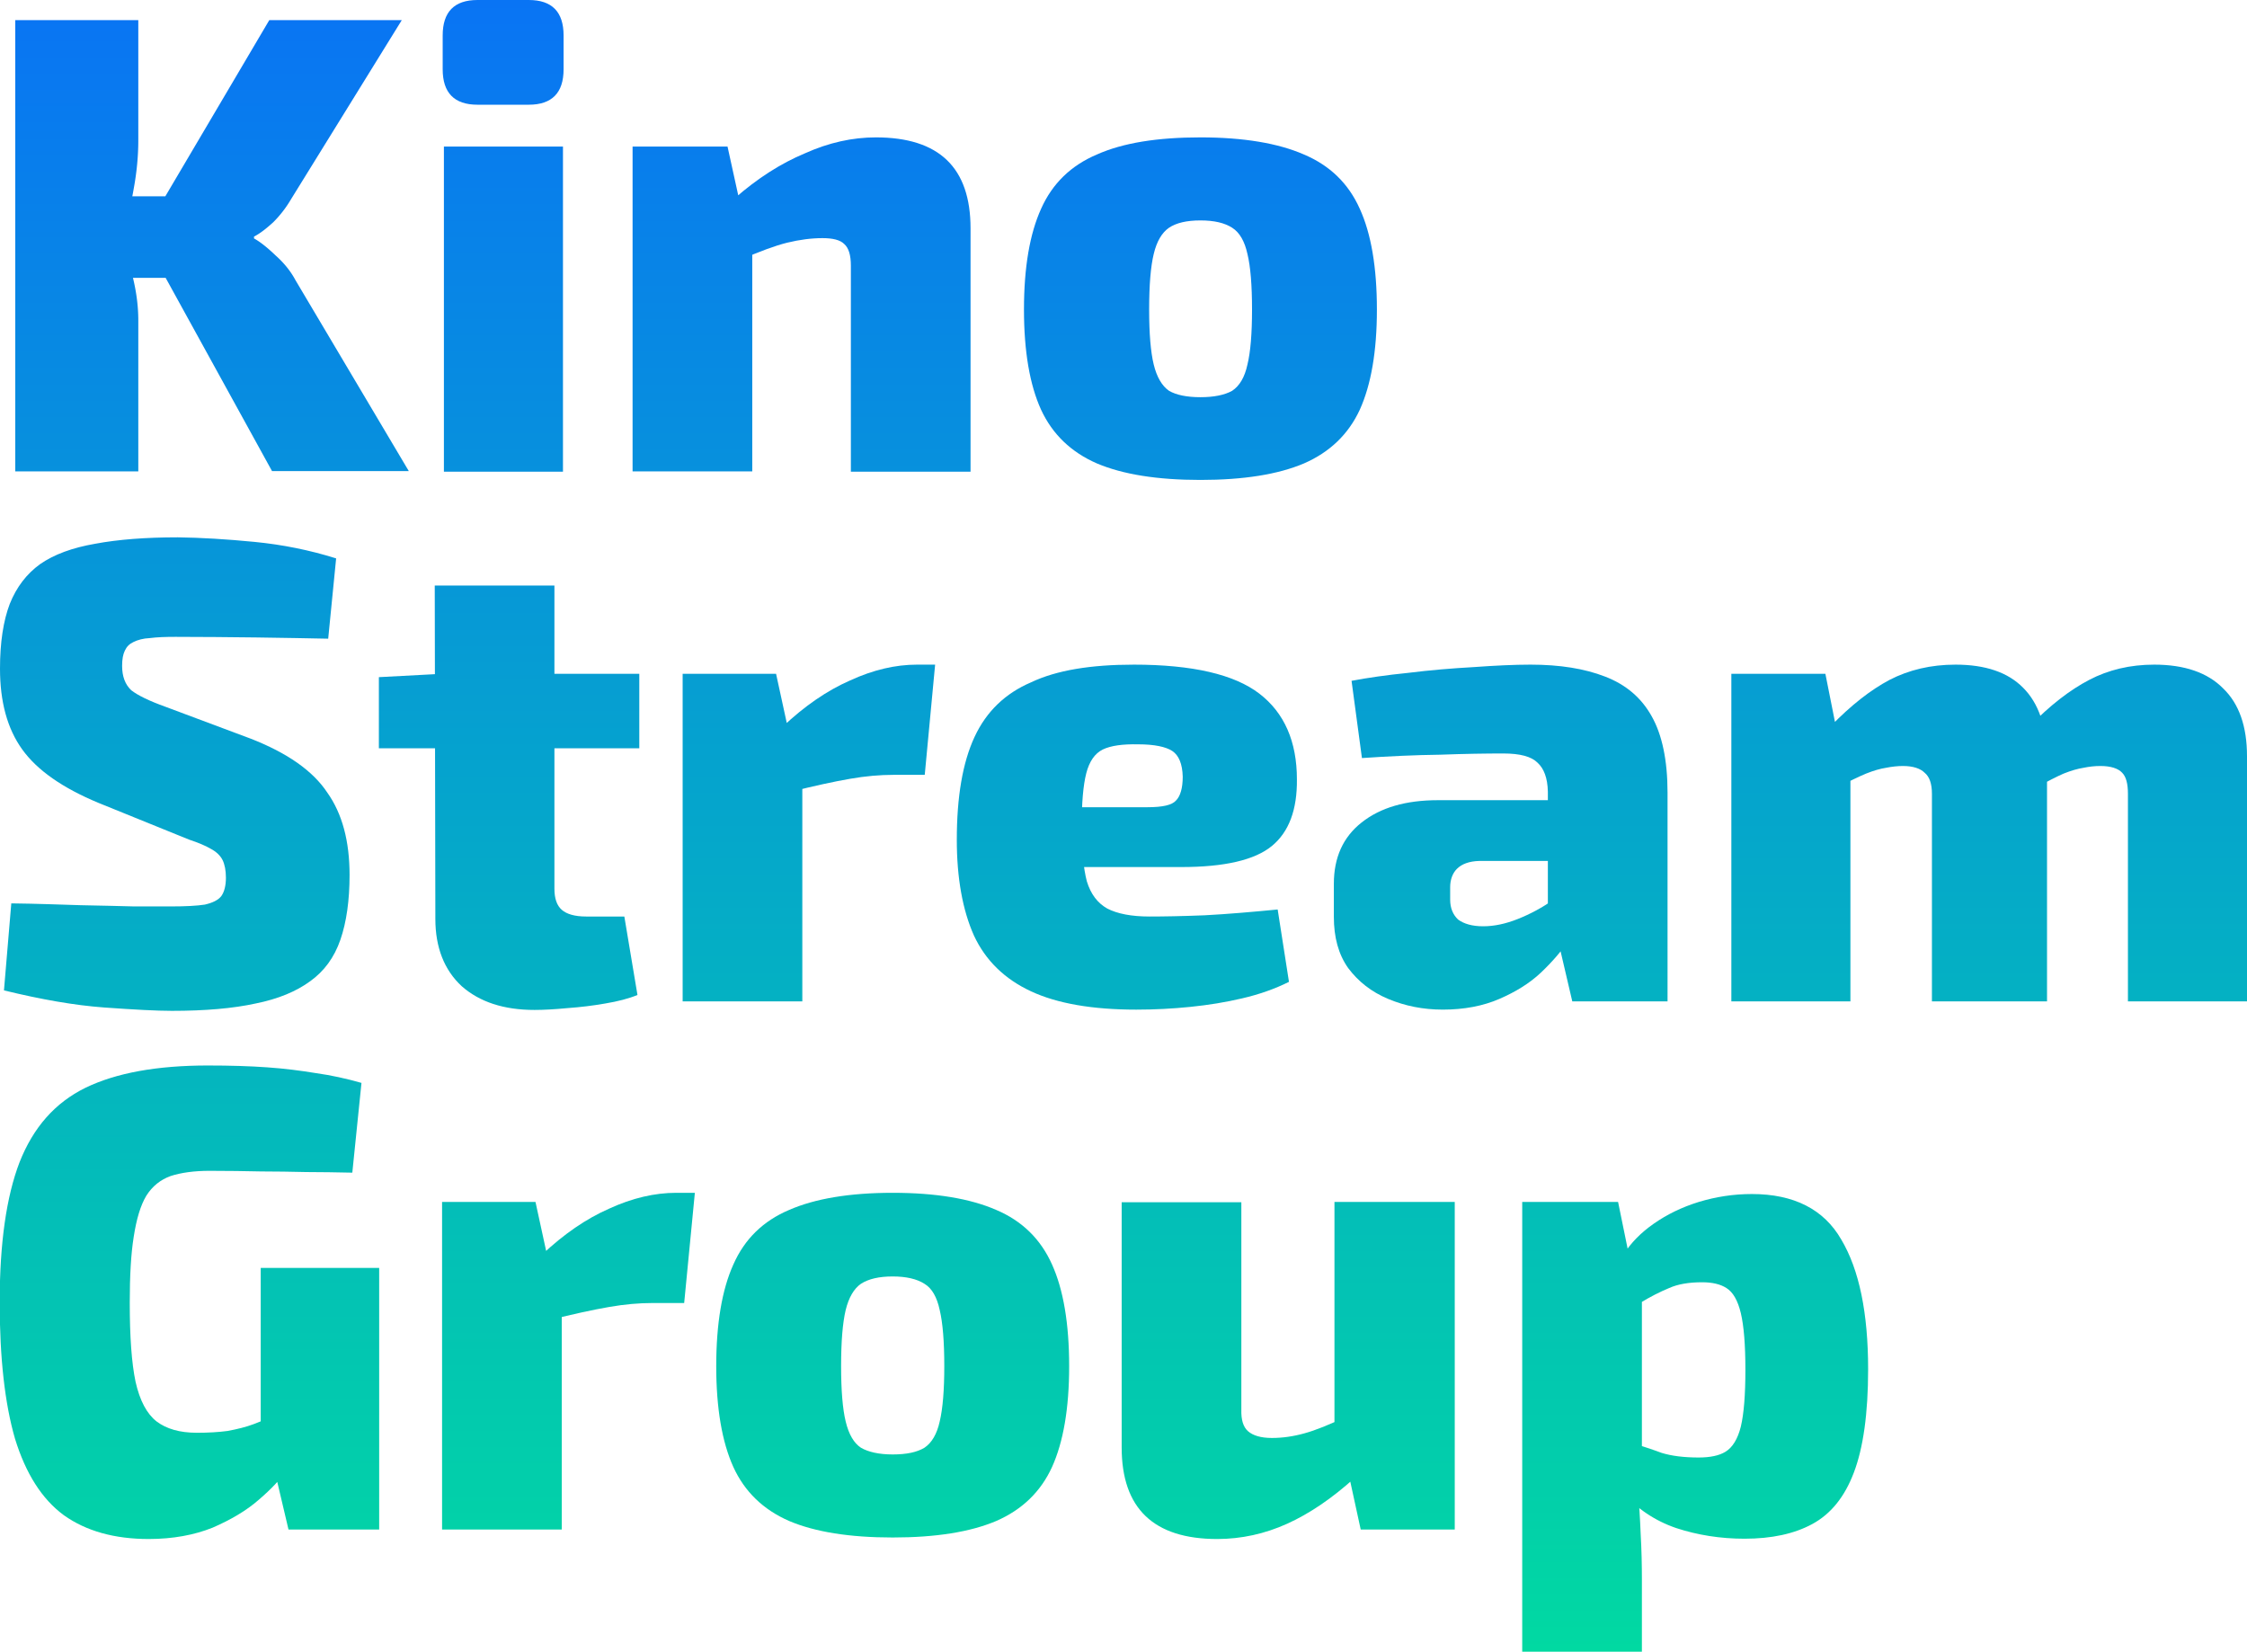 <svg xmlns="http://www.w3.org/2000/svg" xml:space="preserve" style="enable-background:new 0 0 736 541" viewBox="0 0 736 541"><linearGradient id="a" x1="69.468" x2="69.468" y1="542" y2="1" gradientTransform="matrix(1 0 0 -1 0 542)" gradientUnits="userSpaceOnUse"><stop offset="0" style="stop-color:#0974f4"/><stop offset="1" style="stop-color:#01d9a2"/></linearGradient><path d="M131.6 6.6 95.3 65.3a37.3 37.3 0 0 1-5.8 7.5c-2.2 2-4.2 3.6-6.3 4.7v.6c2 1.1 4.4 3 7.1 5.6 2.7 2.4 4.9 5.1 6.5 8.1l37.1 62.5H89.1L46.6 77.1 88.2 6.6h43.4zm-86.3 0V46c0 5.1-.5 10.4-1.5 15.8-.9 5.3-2.2 10.3-4.1 15 1.4 4.4 2.7 9.2 3.9 14.4 1.2 5 1.7 9.6 1.7 13.7v49.5H5V6.6h40.3zm14 57.7V91H33.5V64.3h25.8z" style="fill:url(#a)"/><linearGradient id="b" x1="164.816" x2="164.816" y1="542" y2="1" gradientTransform="matrix(1 0 0 -1 0 542)" gradientUnits="userSpaceOnUse"><stop offset="0" style="stop-color:#0974f4"/><stop offset="1" style="stop-color:#01d9a2"/></linearGradient><path d="M184.4 48v106.5h-39V48h39zM173.2 0c7.6 0 11.4 3.9 11.4 11.6v11.1c0 7.7-3.8 11.6-11.4 11.6h-16.8c-7.6 0-11.4-3.9-11.4-11.6V11.6C145 3.9 148.8 0 156.4 0h16.8z" style="fill:url(#b)"/><linearGradient id="c" x1="262.599" x2="262.599" y1="542" y2="1" gradientTransform="matrix(1 0 0 -1 0 542)" gradientUnits="userSpaceOnUse"><stop offset="0" style="stop-color:#0974f4"/><stop offset="1" style="stop-color:#01d9a2"/></linearGradient><path d="M286.9 45c20.7 0 31 9.9 31 29.8v79.7h-39.2V87c0-3.4-.7-5.8-2.2-7.1-1.3-1.3-3.7-1.9-7.1-1.9-3.6 0-7.5.5-11.6 1.5-4 1-9.1 2.9-15.3 5.6L240.6 65c7.5-6.6 15.2-11.5 23.1-14.8 7.8-3.5 15.5-5.2 23.2-5.2zm-48.6 3 4.7 21.4 3.4 2.8v82.2h-39.2V48h31.1z" style="fill:url(#c)"/><linearGradient id="d" x1="393.216" x2="393.216" y1="542" y2="1" gradientTransform="matrix(1 0 0 -1 0 542)" gradientUnits="userSpaceOnUse"><stop offset="0" style="stop-color:#0974f4"/><stop offset="1" style="stop-color:#01d9a2"/></linearGradient><path d="M393.2 45c14.1 0 25.4 1.9 33.9 5.6 8.5 3.6 14.6 9.5 18.3 17.8 3.7 8.1 5.6 19.1 5.6 33 0 13.7-1.9 24.6-5.6 32.8-3.7 8-9.8 13.9-18.3 17.6-8.5 3.6-19.8 5.4-33.9 5.4-14.1 0-25.4-1.8-33.9-5.4-8.5-3.7-14.6-9.6-18.3-17.6-3.7-8.1-5.6-19.1-5.6-32.8 0-13.9 1.9-24.8 5.6-33 3.7-8.3 9.8-14.2 18.3-17.8 8.5-3.8 19.8-5.6 33.9-5.6zm0 27.2c-4.5 0-7.9.8-10.3 2.4-2.3 1.6-4 4.4-5 8.6-1 4.1-1.5 10.2-1.5 18.2 0 7.9.5 13.9 1.5 18s2.7 7 5 8.6c2.4 1.4 5.9 2.1 10.3 2.1s7.9-.7 10.4-2.1c2.4-1.6 4.1-4.4 5-8.6 1-4.1 1.5-10.1 1.5-18 0-8-.5-14.1-1.5-18.2-.9-4.1-2.5-7-5-8.6-2.5-1.6-5.9-2.4-10.4-2.4z" style="fill:url(#d)"/><linearGradient id="e" x1="57.325" x2="57.325" y1="542" y2="1" gradientTransform="matrix(1 0 0 -1 0 542)" gradientUnits="userSpaceOnUse"><stop offset="0" style="stop-color:#0974f4"/><stop offset="1" style="stop-color:#01d9a2"/></linearGradient><path d="M58.2 176c7.6.1 16 .6 25.2 1.5s18.1 2.7 26.7 5.4l-2.6 26.3c-6.3-.1-14.1-.3-23.3-.4-9.1-.1-18-.2-26.7-.2-3.3 0-6.1.1-8.4.4-2.2.1-4 .6-5.4 1.3-1.3.6-2.2 1.5-2.8 2.8-.6 1.2-.9 2.8-.9 5 0 3.5 1 6.1 3 8 2.2 1.7 5.9 3.5 11.2 5.4L82 241.9c12.1 4.7 20.5 10.6 25.2 17.7 4.9 6.9 7.3 15.9 7.3 27 0 8.3-1 15.4-3 21.2-2 5.8-5.3 10.3-9.9 13.6-4.5 3.3-10.4 5.8-17.9 7.3-7.3 1.6-16.5 2.4-27.4 2.4-5 0-12.4-.4-22.2-1.1-9.6-.7-20.5-2.6-32.8-5.6l2.4-28.5c8.6.1 16.2.4 22.8.6 6.8.1 12.6.3 17.5.4h11.9c4.9 0 8.6-.2 11.2-.6 2.6-.6 4.4-1.5 5.4-2.8 1-1.4 1.5-3.5 1.5-6 0-2.4-.4-4.4-1.1-5.8-.7-1.4-2-2.7-3.9-3.7-1.7-1-4.1-2-7.1-3l-29.6-12c-11.8-4.9-20.1-10.7-25-17.5C2.4 238.7 0 229.9 0 219c0-8.6 1.1-15.7 3.2-21.2 2.2-5.5 5.5-9.8 9.9-13 4.6-3.2 10.6-5.4 18.1-6.7 7.5-1.4 16.5-2.1 27-2.1z" style="fill:url(#e)"/><linearGradient id="f" x1="166.728" x2="166.728" y1="542" y2="1" gradientTransform="matrix(1 0 0 -1 0 542)" gradientUnits="userSpaceOnUse"><stop offset="0" style="stop-color:#0974f4"/><stop offset="1" style="stop-color:#01d9a2"/></linearGradient><path d="M181.6 191.8v99.3c0 3.2.8 5.5 2.4 6.9 1.6 1.4 4.2 2.2 8 2.2h12.5l4.3 25.7c-2.9 1.2-6.4 2.1-10.6 2.8-4 .7-8.1 1.2-12.3 1.5-4.2.4-7.8.6-10.8.6-10.1 0-18-2.6-23.9-7.8-5.7-5.3-8.6-12.7-8.6-22l-.2-109.2h39.2zm27.8 28.9v24.4h-85.3v-23.3l20.7-1.1h64.6z" style="fill:url(#f)"/><linearGradient id="g" x1="264.957" x2="264.957" y1="542" y2="1" gradientTransform="matrix(1 0 0 -1 0 542)" gradientUnits="userSpaceOnUse"><stop offset="0" style="stop-color:#0974f4"/><stop offset="1" style="stop-color:#01d9a2"/></linearGradient><path d="m254.2 220.7 4.7 21.6 3.9 2.8V328h-39.2V220.7h30.6zm52.1-3-3.4 36.1h-10.3c-4.3 0-9.1.4-14.2 1.3-5.2.9-11.7 2.3-19.6 4.3l-2.4-21.4c7.2-6.8 14.5-11.8 22-15.1 7.6-3.5 14.9-5.2 22-5.2h5.9z" style="fill:url(#g)"/><linearGradient id="h" x1="368.957" x2="368.957" y1="542" y2="1" gradientTransform="matrix(1 0 0 -1 0 542)" gradientUnits="userSpaceOnUse"><stop offset="0" style="stop-color:#0974f4"/><stop offset="1" style="stop-color:#01d9a2"/></linearGradient><path d="M371.3 217.7c19.3 0 33 3.2 41.2 9.5s12.3 15.7 12.3 28.1c.1 9.9-2.6 17.2-8.2 21.8-5.6 4.6-15.5 6.9-29.7 6.9h-58.6v-19.6h47.6c4.9 0 8-.7 9.3-2.2 1.4-1.4 2.2-4 2.2-7.8-.1-4.2-1.3-7-3.4-8.4s-5.9-2.2-11.2-2.2c-5-.1-8.9.4-11.6 1.7-2.6 1.3-4.4 3.9-5.4 7.8s-1.5 9.7-1.5 17.5c0 7.8.6 13.7 1.7 17.9 1.3 4.2 3.5 7.1 6.7 8.9 3.3 1.7 7.9 2.6 13.8 2.6 4.6 0 10.6-.1 18.1-.4 7.6-.4 15.6-1.1 23.9-1.9l3.7 23.7c-4.6 2.3-9.7 4.1-15.3 5.4-5.5 1.3-11.1 2.2-17 2.8-5.9.6-11.8.9-17.7.9-14.4 0-25.9-2-34.5-6-8.6-4-14.9-10.1-18.7-18.3-3.7-8.3-5.6-18.8-5.6-31.3 0-14.1 1.9-25.3 5.8-33.7s10.1-14.3 18.5-17.9c8.4-4 19.7-5.8 33.6-5.8z" style="fill:url(#h)"/><linearGradient id="i" x1="491.496" x2="491.496" y1="542" y2="1" gradientTransform="matrix(1 0 0 -1 0 542)" gradientUnits="userSpaceOnUse"><stop offset="0" style="stop-color:#0974f4"/><stop offset="1" style="stop-color:#01d9a2"/></linearGradient><path d="M501.3 217.7c9.6 0 17.7 1.3 24.4 3.9 6.8 2.6 11.9 6.9 15.3 13 3.4 6 5.2 14.4 5.2 25V328H515l-5.4-23.1-2.6-3.9v-41.7c-.1-4.5-1.3-7.6-3.4-9.5-2-2-5.7-3-11.2-3-5.6 0-12.5.1-20.7.4-8.2.1-16.7.5-25.6 1.1l-3.4-25.3c5.3-1 11.5-1.9 18.5-2.6 7.2-.9 14.4-1.5 21.6-1.9 6.9-.5 13.2-.8 18.5-.8zm29.3 44.4-.2 19.9h-45.9c-3.3.1-5.7 1-7.3 2.6-1.4 1.4-2.2 3.5-2.2 6v4.1c0 2.7.9 4.9 2.6 6.5 1.9 1.4 4.6 2.2 8.2 2.2s7.4-.8 11.4-2.4c4-1.6 8-3.7 11.9-6.5 3.9-2.7 7.3-5.7 10.1-8.9v13.8c-1.2 2.3-2.9 5.2-5.4 8.6-2.3 3.5-5.3 7-9.1 10.6-3.7 3.5-8.3 6.3-13.6 8.6-5.3 2.3-11.5 3.5-18.5 3.5-6.5 0-12.4-1.2-17.9-3.5-5.5-2.3-9.8-5.7-13.1-10.1-3.2-4.5-4.7-10.1-4.7-16.8v-10.8c0-8.6 3-15.3 9.1-20.1 6.2-4.9 14.5-7.3 25-7.3h59.6z" style="fill:url(#i)"/><linearGradient id="j" x1="651.521" x2="651.521" y1="542" y2="1" gradientTransform="matrix(1 0 0 -1 0 542)" gradientUnits="userSpaceOnUse"><stop offset="0" style="stop-color:#0974f4"/><stop offset="1" style="stop-color:#01d9a2"/></linearGradient><path d="M705.6 217.7c9.9 0 17.5 2.6 22.6 7.8 5.2 5 7.8 12.4 7.8 22.2V328h-39v-68c0-3.3-.6-5.6-1.9-6.9-1.3-1.4-3.7-2.2-7.1-2.2-1.9 0-3.7.2-5.6.6-1.9.3-4 .9-6.5 1.9-2.3 1-5.2 2.5-8.8 4.5l-2.2-20.1c6.6-6.8 13.1-11.8 19.4-15.1 6.3-3.3 13.4-5 21.3-5zm-107.7 3 4.3 21.6 3.9 2.8V328h-39V220.7h30.8zm42.6-3c9.8 0 17.2 2.5 22.2 7.6 5 5 7.6 12.5 7.8 22.5V328h-37.7v-68c0-3.3-.8-5.6-2.4-6.9-1.4-1.4-3.8-2.2-7.1-2.2-1.7 0-3.6.2-5.6.6-1.9.3-4 .9-6.5 1.9-2.4 1-5.5 2.5-9.3 4.5l-2.2-20.1c6.6-6.8 13-11.8 19.2-15.1 6.4-3.3 13.6-5 21.6-5z" style="fill:url(#j)"/><linearGradient id="k" x1="62.11" x2="62.11" y1="542" y2="1" gradientTransform="matrix(1 0 0 -1 0 542)" gradientUnits="userSpaceOnUse"><stop offset="0" style="stop-color:#0974f4"/><stop offset="1" style="stop-color:#01d9a2"/></linearGradient><path d="M68.1 349c7.3 0 13.8.2 19.4.6 5.8.4 11.1 1.1 16 1.9 5 .7 10 1.8 14.9 3.2l-3 29.4c-5.2-.1-10.2-.2-15.1-.2-4.9-.1-9.8-.2-14.9-.2-5-.1-10.6-.2-16.8-.2-5 0-9.3.6-12.7 1.7-3.3 1.2-6 3.3-8 6.5-1.9 3.2-3.2 7.6-4.1 13.4-.9 5.6-1.3 12.8-1.3 21.6 0 11.1.6 19.7 1.9 25.9 1.4 6.2 3.7 10.5 6.9 13 3.2 2.4 7.5 3.7 13.2 3.7 3.7 0 7.1-.2 10.1-.6 3.2-.6 6-1.3 8.4-2.2 2.6-1 4.8-1.9 6.7-2.6l4.1 17.7c-1.9 2.9-4.9 6.1-9.1 9.7-4 3.5-9.1 6.5-15.1 9.1-6 2.4-13 3.7-20.9 3.7-11.2 0-20.5-2.6-27.8-7.8-7.2-5.3-12.5-13.7-16-25.1-3.3-11.4-5-26.3-5-44.7 0-19.3 2.2-34.6 6.5-45.8 4.5-11.4 11.6-19.5 21.6-24.4 10.1-4.9 23.5-7.3 40.1-7.3zm56.1 66.3V501H94.5l-5.4-22.9-3.7-7.1v-55.7h38.8z" style="fill:url(#k)"/><linearGradient id="l" x1="186.153" x2="186.153" y1="542" y2="1" gradientTransform="matrix(1 0 0 -1 0 542)" gradientUnits="userSpaceOnUse"><stop offset="0" style="stop-color:#0974f4"/><stop offset="1" style="stop-color:#01d9a2"/></linearGradient><path d="m175.4 393.7 4.7 21.6 3.9 2.8V501h-39.2V393.7h30.6zm52.2-3-3.5 36.1h-10.4c-4.3 0-9.1.4-14.2 1.3-5.2.9-11.7 2.3-19.6 4.3l-2.4-21.4c7.2-6.8 14.5-11.8 22-15.1 7.6-3.5 15-5.2 22-5.2h6.1z" style="fill:url(#l)"/><linearGradient id="m" x1="292.38" x2="292.38" y1="542" y2="1" gradientTransform="matrix(1 0 0 -1 0 542)" gradientUnits="userSpaceOnUse"><stop offset="0" style="stop-color:#0974f4"/><stop offset="1" style="stop-color:#01d9a2"/></linearGradient><path d="M292.4 390.7c14.1 0 25.4 1.9 33.9 5.6 8.5 3.6 14.6 9.6 18.3 17.9 3.7 8.2 5.6 19.3 5.6 33.3 0 13.8-1.9 24.8-5.6 33-3.7 8.1-9.8 14-18.3 17.7-8.5 3.6-19.8 5.4-33.9 5.4-14.1 0-25.4-1.8-33.9-5.4-8.5-3.7-14.6-9.6-18.3-17.7-3.7-8.2-5.6-19.2-5.6-33 0-14 1.9-25.1 5.6-33.3 3.7-8.4 9.8-14.3 18.3-17.9 8.5-3.7 19.8-5.6 33.9-5.6zm0 27.4c-4.5 0-7.9.8-10.4 2.4-2.3 1.6-4 4.5-5 8.6-1 4.2-1.5 10.3-1.5 18.4 0 7.9.5 14 1.5 18.1 1 4.2 2.7 7.1 5 8.6 2.4 1.4 5.9 2.2 10.4 2.2s7.9-.7 10.4-2.2c2.4-1.6 4.1-4.5 5-8.6 1-4.2 1.5-10.2 1.5-18.1 0-8.1-.5-14.2-1.5-18.4-.9-4.2-2.5-7.1-5-8.6-2.5-1.6-6-2.4-10.4-2.4z" style="fill:url(#m)"/><linearGradient id="n" x1="421.903" x2="421.903" y1="542" y2="1" gradientTransform="matrix(1 0 0 -1 0 542)" gradientUnits="userSpaceOnUse"><stop offset="0" style="stop-color:#0974f4"/><stop offset="1" style="stop-color:#01d9a2"/></linearGradient><path d="M406.6 393.7v68c-.1 3.3.6 5.7 2.2 7.1 1.6 1.4 4.2 2.2 7.8 2.2 3.5 0 7-.5 10.6-1.5 3.7-1 8.4-2.9 14-5.6l2.6 20.1c-7.5 6.8-14.9 11.8-22.2 15.1-7.3 3.3-15 5-22.9 5-20.8 0-31.3-10-31.3-30v-80.3h39.2zm69.9 0V501h-30.8l-4.7-21.6-3.9-2.6v-83.1h39.4z" style="fill:url(#n)"/><linearGradient id="o" x1="555.282" x2="555.282" y1="542" y2="1" gradientTransform="matrix(1 0 0 -1 0 542)" gradientUnits="userSpaceOnUse"><stop offset="0" style="stop-color:#0974f4"/><stop offset="1" style="stop-color:#01d9a2"/></linearGradient><path d="M573.8 391.1c13.8 0 23.6 5 29.3 14.9 5.9 9.9 8.8 24.1 8.8 42.5 0 14.5-1.6 25.8-4.7 33.9-3 7.9-7.5 13.5-13.6 16.8-5.9 3.2-13.3 4.8-22.2 4.8-7.9 0-15.4-1.2-22.4-3.5-7-2.4-12.9-6.4-17.7-11.9l2.6-16.2c3.7 1.2 7.2 2.3 10.4 3.5 3.3 1 7.3 1.5 12.1 1.5 3.7 0 6.7-.6 8.8-1.9 2.3-1.4 4-4.2 5-8.2 1-4.2 1.5-10.4 1.5-18.6s-.5-14.4-1.5-18.6c-1-4.2-2.6-6.9-4.7-8.2-2-1.3-4.7-1.9-8-1.9-4.3 0-7.9.6-10.8 1.9-2.9 1.2-6.1 2.8-9.7 5l-5.2-16c2.3-3.7 5.6-7.1 9.9-10.1 4.3-3 9.2-5.4 14.7-7.1 5.6-1.7 11.4-2.6 17.4-2.6zm-43.8 2.6 3.7 18.1 4.1 3.2v70.6l-1.3 2.6c.4 4.5.7 9.2.9 14.3.3 5.2.4 10.2.4 14.9V541h-39.2V393.7H530z" style="fill:url(#o)"/></svg>